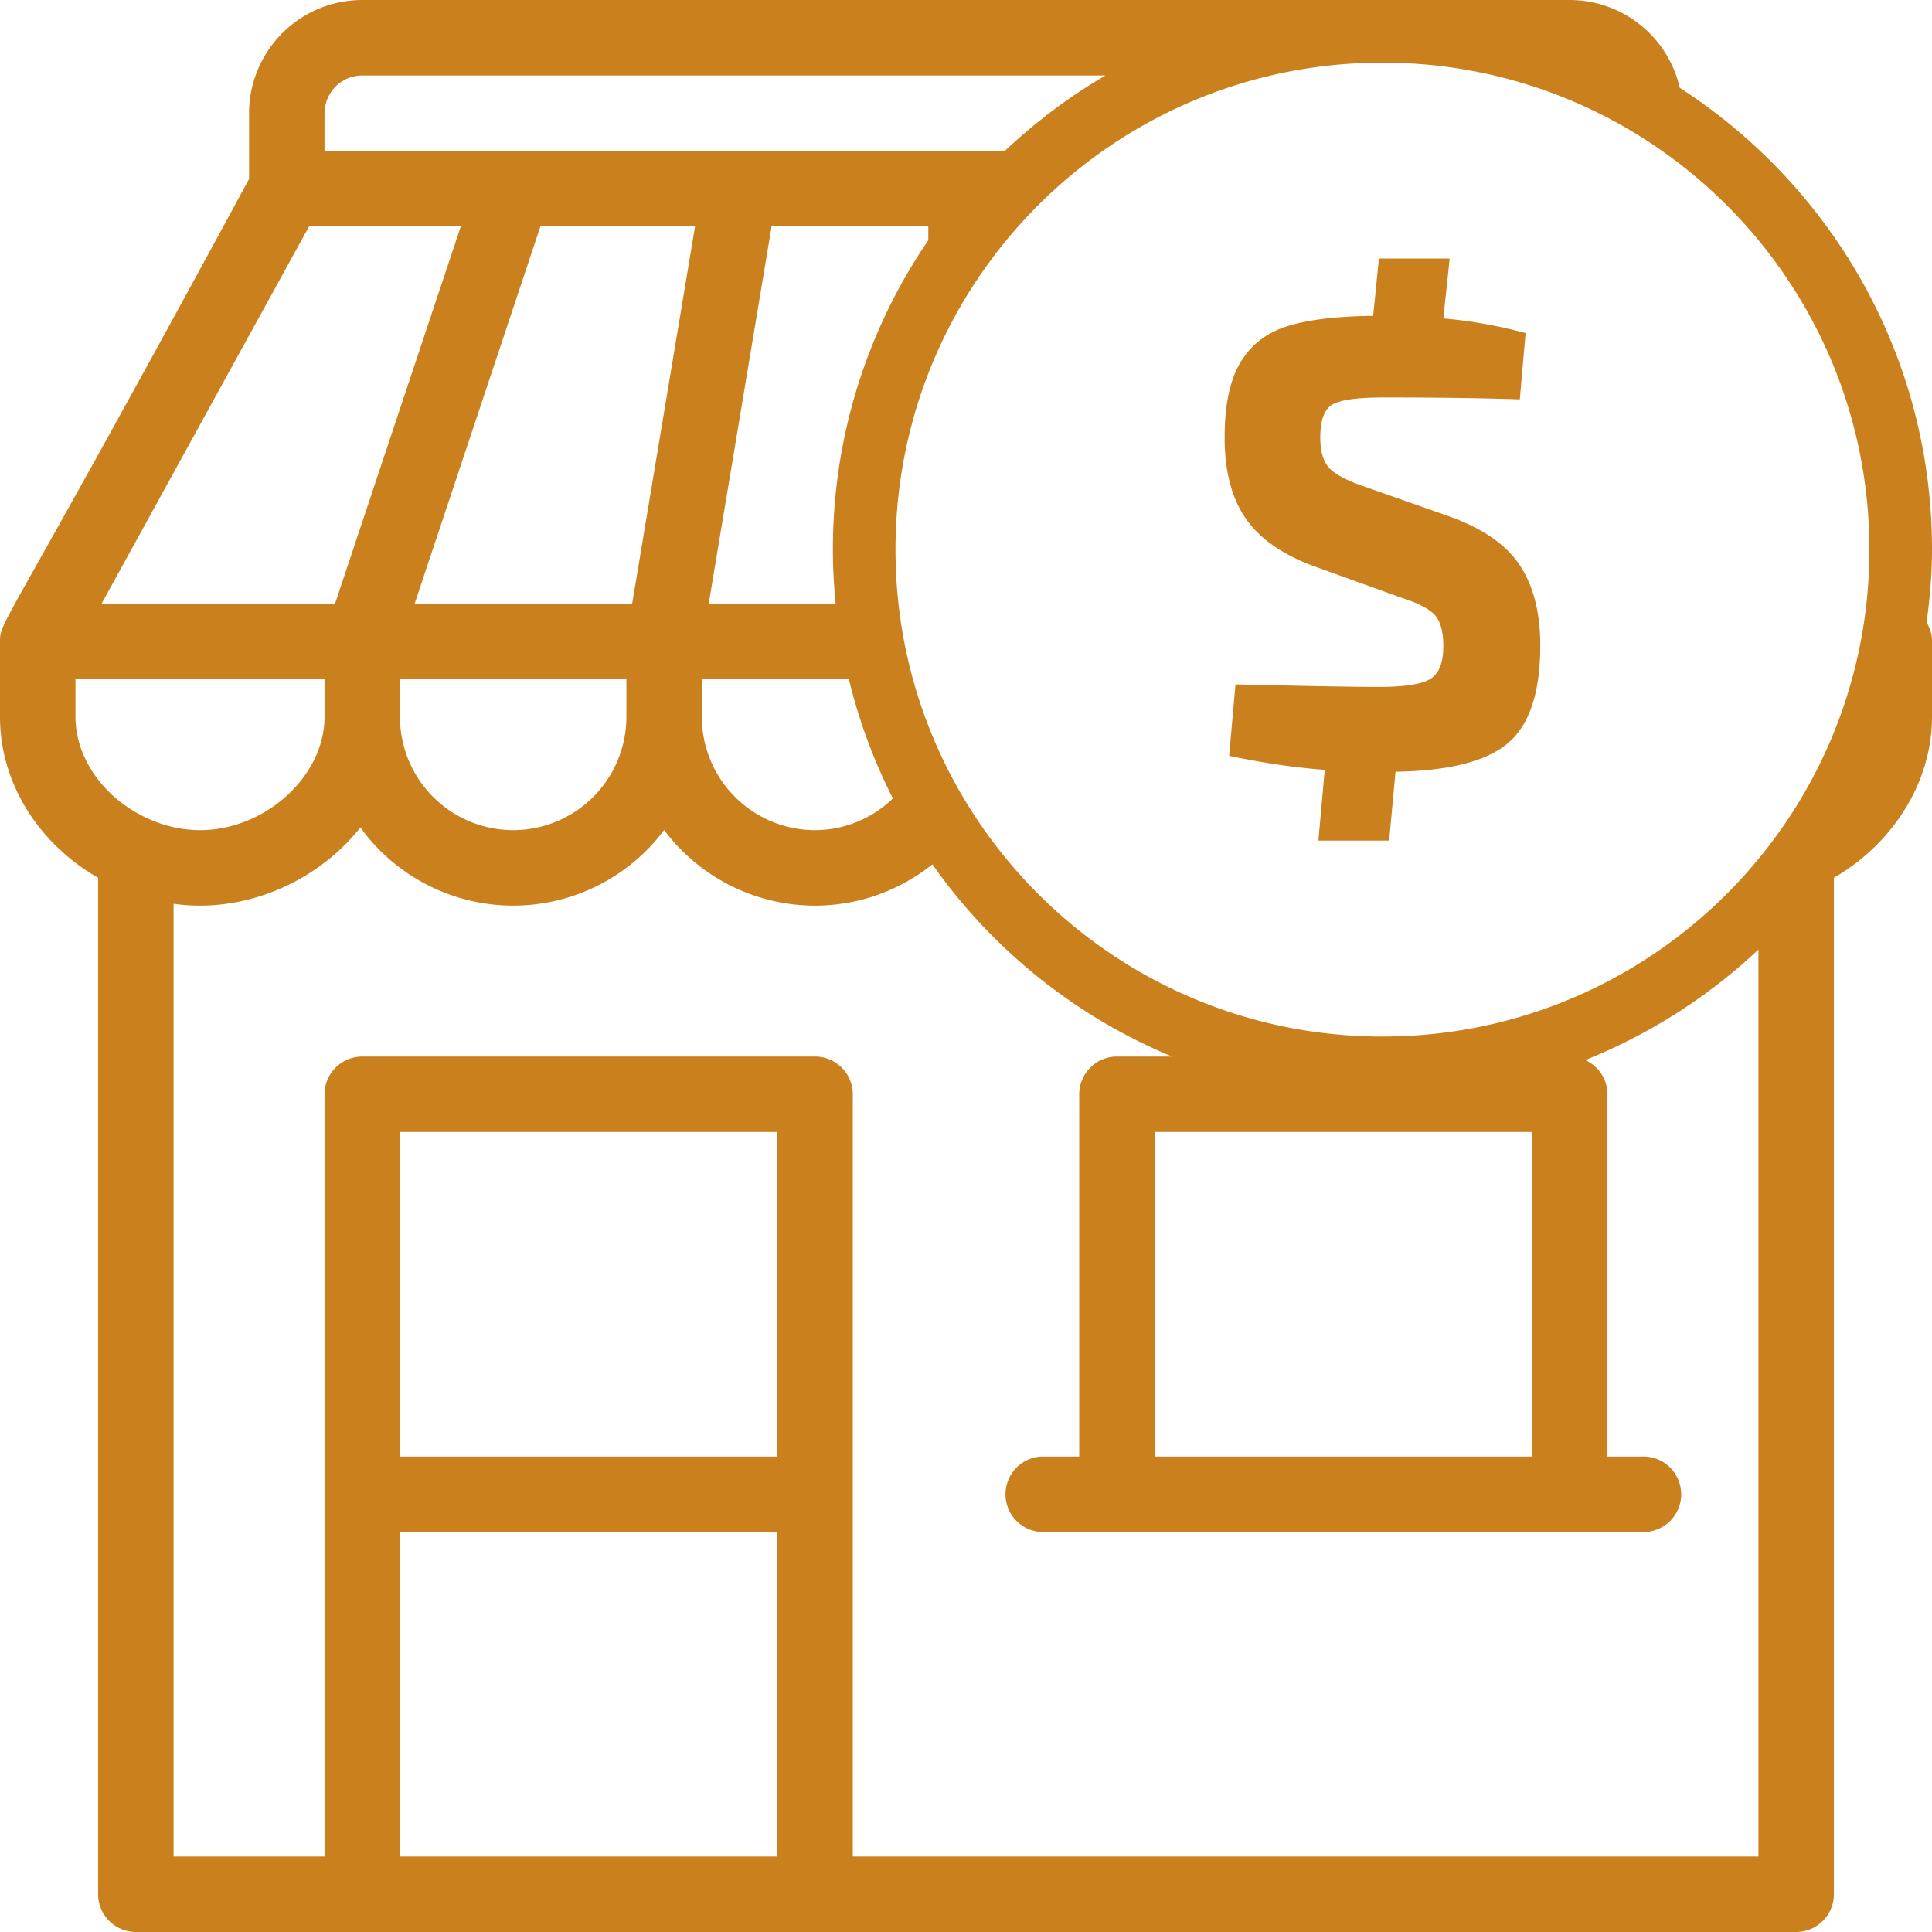 <svg xmlns="http://www.w3.org/2000/svg" width="45" height="45"><g fill="#C9801D"><path d="M33.737 12.021l-1.901-.668c-.416-.138-.701-.282-.854-.431-.154-.149-.23-.391-.23-.728 0-.416.099-.676.297-.78.198-.104.589-.156 1.173-.156 1.257 0 2.317.015 3.178.044l.134-1.544a11.093 11.093 0 0 0-1.916-.341l.148-1.396h-1.648l-.134 1.336c-.861.01-1.532.092-2.012.245-.48.154-.841.436-1.084.846s-.364.992-.364 1.745c0 .772.161 1.396.483 1.871.322.475.859.852 1.611 1.129l2.02.728c.376.119.634.25.772.394.138.143.208.389.208.735 0 .386-.102.641-.305.765-.202.124-.601.185-1.195.185-.574 0-1.688-.02-3.341-.059l-.148 1.663c.802.169 1.544.277 2.227.327l-.148 1.648h1.648l.149-1.604c1.247-.02 2.121-.243 2.621-.668.5-.425.75-1.183.75-2.272 0-.772-.161-1.398-.483-1.879-.322-.48-.874-.858-1.656-1.135z"/><path d="M45 12.8c0-4.515-2.344-8.476-5.875-10.755A2.634 2.634 0 0 0 36.563 0H8.438a2.64 2.64 0 0 0-2.637 2.637v1.532C.068 14.756 0 14.442 0 14.94v1.759c0 1.523.881 2.94 2.285 3.746v23.676a.88.88 0 0 0 .879.879h38.672a.88.88 0 0 0 .879-.879V20.445C44.105 19.64 45 18.207 45 16.699V14.94c0-.13-.013-.219-.124-.452.073-.553.124-1.114.124-1.688zM7.559 2.637a.88.88 0 0 1 .879-.879h17.31a12.879 12.879 0 0 0-2.343 1.758H7.558v-.879zM19.4 12.8c0 .426.023.847.064 1.262h-2.957l1.465-8.789h3.65v.323A12.735 12.735 0 0 0 19.4 12.8zm1.397 5.796a2.605 2.605 0 0 1-1.813.74 2.64 2.64 0 0 1-2.637-2.637v-.879h3.425a12.78 12.78 0 0 0 1.025 2.776zm-11.14-4.533l2.93-8.789h3.602l-1.465 8.789H9.657zm4.933 1.757v.879a2.64 2.64 0 0 1-2.637 2.637 2.64 2.64 0 0 1-2.637-2.637v-.879h5.274zM7.199 5.273h3.534l-2.93 8.789H2.365l4.834-8.789zM1.758 16.699v-.879h5.801v.879c0 1.38-1.382 2.637-2.9 2.637-.383 0-.779-.083-1.148-.241-1.049-.446-1.753-1.409-1.753-2.396zm16.347 26.543H9.316v-7.559h8.789v7.559zm0-9.316H9.316v-7.559h8.789v7.559zm22.852 9.316H19.863V25.488a.88.88 0 0 0-.879-.879H8.438a.88.88 0 0 0-.879.879v17.754H4.043V21.051c.204.028.409.043.615.043 1.157 0 2.326-.458 3.208-1.257.195-.177.371-.366.528-.564a4.39 4.39 0 0 0 7.075.06 4.392 4.392 0 0 0 3.516 1.761 4.368 4.368 0 0 0 2.732-.962 12.853 12.853 0 0 0 5.582 4.477h-1.283a.88.88 0 0 0-.879.879v8.438h-.879a.88.88 0 0 0 0 1.758H38.32a.88.88 0 0 0 0-1.758h-.879v-8.438a.876.876 0 0 0-.518-.797 12.876 12.876 0 0 0 4.034-2.573v21.124zm-5.273-16.875v7.559h-8.789v-7.559h8.789zM32.2 24.143c-6.264 0-11.342-5.078-11.342-11.342S25.936 1.459 32.2 1.459s11.342 5.078 11.342 11.342c0 6.263-5.078 11.342-11.342 11.342z"/></g></svg>